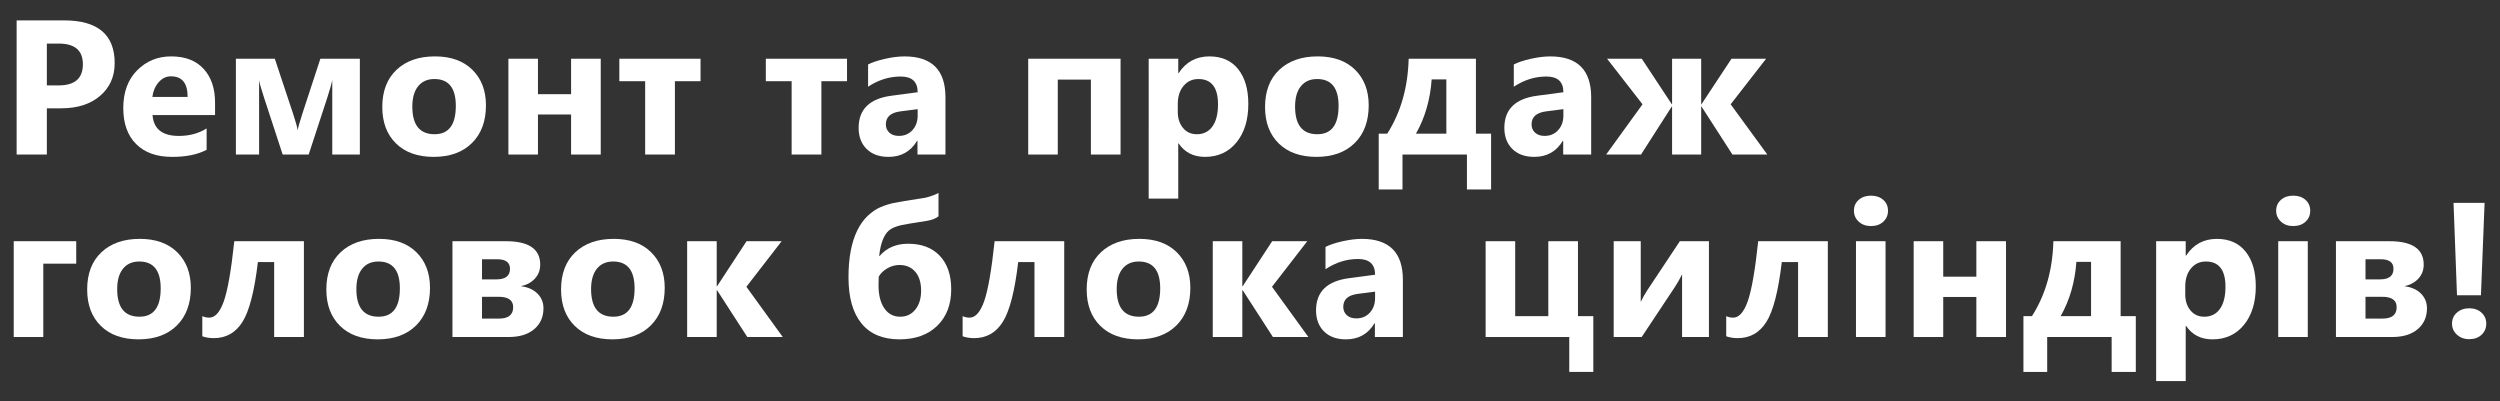 <?xml version="1.0" encoding="utf-8"?>
<!-- Generator: Adobe Illustrator 16.0.0, SVG Export Plug-In . SVG Version: 6.00 Build 0)  -->
<!DOCTYPE svg PUBLIC "-//W3C//DTD SVG 1.1//EN" "http://www.w3.org/Graphics/SVG/1.1/DTD/svg11.dtd">
<svg version="1.1" id="Layer_1" xmlns="http://www.w3.org/2000/svg" xmlns:xlink="http://www.w3.org/1999/xlink" x="0px" y="0px"
	 width="274px" height="44px" viewBox="0 0 274 44" enable-background="new 0 0 274 44" xml:space="preserve">
<rect x="0" y="0" width="274" height="44" fill="#333333" stroke="none"/>
<g>
	<path fill="#FFFFFF" d="M5.135,11.872v5.065H1.823V2.233h5.188c3.705,0,5.558,1.562,5.558,4.686c0,1.477-0.532,2.671-1.595,3.583
		c-1.063,0.913-2.483,1.369-4.261,1.369H5.135z M5.135,4.776v4.583h1.303c1.764,0,2.646-0.772,2.646-2.317
		c0-1.511-0.882-2.266-2.646-2.266H5.135z"/>
	<path fill="#FFFFFF" d="M23.569,12.61h-6.85c0.109,1.524,1.07,2.287,2.882,2.287c1.155,0,2.17-0.273,3.045-0.82v2.338
		c-0.971,0.52-2.231,0.779-3.783,0.779c-1.695,0-3.012-0.47-3.948-1.41s-1.404-2.251-1.404-3.933c0-1.743,0.506-3.124,1.518-4.143
		s2.256-1.528,3.732-1.528c1.531,0,2.715,0.455,3.553,1.364c0.837,0.909,1.256,2.143,1.256,3.702V12.61z M20.565,10.621
		c0-1.504-0.608-2.256-1.825-2.256c-0.52,0-0.969,0.215-1.349,0.646c-0.379,0.431-0.61,0.967-0.692,1.61H20.565z"/>
	<path fill="#FFFFFF" d="M39.44,16.937h-3.024V8.765c-0.068,0.383-0.25,1.029-0.544,1.938l-2.04,6.234h-2.851l-2.041-6.234
		c-0.335-1.025-0.516-1.665-0.543-1.917v8.152h-2.543v-10.5h4.266l1.989,5.988c0.308,0.923,0.479,1.545,0.513,1.866
		c0.048-0.308,0.222-0.923,0.522-1.846l1.969-6.009h4.327V16.937z"/>
	<path fill="#FFFFFF" d="M47.529,17.193c-1.75,0-3.126-0.49-4.128-1.471c-1.001-0.981-1.502-2.313-1.502-3.994
		c0-1.736,0.52-3.095,1.559-4.076c1.039-0.98,2.444-1.471,4.215-1.471c1.743,0,3.11,0.491,4.102,1.471
		c0.991,0.981,1.486,2.278,1.486,3.892c0,1.743-0.511,3.121-1.533,4.132C50.706,16.688,49.307,17.193,47.529,17.193z M47.611,8.662
		c-0.766,0-1.36,0.263-1.784,0.79s-0.636,1.271-0.636,2.235c0,2.017,0.813,3.025,2.44,3.025c1.552,0,2.327-1.036,2.327-3.107
		C49.959,9.643,49.177,8.662,47.611,8.662z"/>
	<path fill="#FFFFFF" d="M65.841,16.937h-3.25v-4.389H58.96v4.389h-3.239v-10.5h3.239v3.886h3.631V6.437h3.25V16.937z"/>
	<path fill="#FFFFFF" d="M76.781,8.898h-2.811v8.039h-3.26V8.898h-2.83V6.437h8.9V8.898z"/>
	<path fill="#FFFFFF" d="M92.835,8.898h-2.811v8.039h-3.26V8.898h-2.83V6.437h8.9V8.898z"/>
	<path fill="#FFFFFF" d="M103.62,16.937h-3.065V15.43h-0.041c-0.704,1.176-1.747,1.764-3.128,1.764
		c-1.019,0-1.819-0.289-2.404-0.867c-0.584-0.577-0.877-1.348-0.877-2.312c0-2.037,1.207-3.213,3.62-3.527l2.851-0.379
		c0-1.148-0.622-1.723-1.866-1.723c-1.251,0-2.44,0.373-3.568,1.118v-2.44c0.451-0.232,1.068-0.438,1.851-0.615
		c0.783-0.178,1.495-0.267,2.139-0.267c2.994,0,4.49,1.494,4.49,4.481V16.937z M100.575,12.671v-0.708l-1.907,0.246
		c-1.053,0.137-1.579,0.612-1.579,1.425c0,0.369,0.128,0.672,0.385,0.907c0.256,0.236,0.603,0.354,1.041,0.354
		c0.607,0,1.104-0.21,1.486-0.63C100.384,13.845,100.575,13.314,100.575,12.671z"/>
	<path fill="#FFFFFF" d="M122.813,16.937h-3.25V8.724h-3.631v8.213h-3.24v-10.5h10.121V16.937z"/>
	<path fill="#FFFFFF" d="M129.177,15.717h-0.041v6.05h-3.24V6.437h3.24v1.579h0.041c0.801-1.224,1.925-1.835,3.374-1.835
		c1.36,0,2.411,0.466,3.153,1.4c0.741,0.933,1.112,2.203,1.112,3.809c0,1.75-0.433,3.155-1.297,4.214
		c-0.865,1.06-2.015,1.589-3.45,1.589C130.804,17.193,129.84,16.701,129.177,15.717z M129.085,11.41v0.841
		c0,0.725,0.191,1.316,0.574,1.774s0.885,0.687,1.508,0.687c0.738,0,1.311-0.285,1.717-0.856c0.407-0.571,0.61-1.379,0.61-2.425
		c0-1.846-0.718-2.769-2.153-2.769c-0.663,0-1.205,0.251-1.625,0.753C129.295,9.918,129.085,10.583,129.085,11.41z"/>
	<path fill="#FFFFFF" d="M144.278,17.193c-1.75,0-3.125-0.49-4.127-1.471c-1.001-0.981-1.502-2.313-1.502-3.994
		c0-1.736,0.52-3.095,1.559-4.076c1.039-0.98,2.443-1.471,4.215-1.471c1.742,0,3.109,0.491,4.102,1.471
		c0.99,0.981,1.486,2.278,1.486,3.892c0,1.743-0.511,3.121-1.533,4.132C147.456,16.688,146.056,17.193,144.278,17.193z
		 M144.36,8.662c-0.766,0-1.36,0.263-1.783,0.79c-0.425,0.526-0.637,1.271-0.637,2.235c0,2.017,0.813,3.025,2.441,3.025
		c1.551,0,2.327-1.036,2.327-3.107C146.709,9.643,145.926,8.662,144.36,8.662z"/>
	<path fill="#FFFFFF" d="M163.422,20.762h-2.646v-3.825h-7.064v3.825h-2.604V14.65h0.933c1.483-2.324,2.267-5.062,2.349-8.213h7.372
		v8.213h1.662V20.762z M158.52,14.65V8.703h-1.609c-0.157,2.215-0.731,4.197-1.723,5.947H158.52z"/>
	<path fill="#FFFFFF" d="M174.391,16.937h-3.065V15.43h-0.041c-0.704,1.176-1.747,1.764-3.128,1.764
		c-1.019,0-1.819-0.289-2.404-0.867c-0.584-0.577-0.877-1.348-0.877-2.312c0-2.037,1.207-3.213,3.62-3.527l2.851-0.379
		c0-1.148-0.622-1.723-1.866-1.723c-1.251,0-2.44,0.373-3.568,1.118v-2.44c0.451-0.232,1.068-0.438,1.851-0.615
		c0.783-0.178,1.495-0.267,2.139-0.267c2.994,0,4.49,1.494,4.49,4.481V16.937z M171.346,12.671v-0.708l-1.907,0.246
		c-1.053,0.137-1.579,0.612-1.579,1.425c0,0.369,0.128,0.672,0.385,0.907c0.256,0.236,0.603,0.354,1.041,0.354
		c0.607,0,1.104-0.21,1.486-0.63C171.154,13.845,171.346,13.314,171.346,12.671z"/>
	<path fill="#FFFFFF" d="M193.699,16.937h-3.825l-3.384-5.25h-0.041v5.25h-3.189v-5.25h-0.041l-3.363,5.25h-3.824l3.988-5.506
		l-3.886-4.994h3.804l3.281,4.973h0.041V6.437h3.189v4.973h0.041l3.281-4.973h3.794l-3.886,4.994L193.699,16.937z"/>
	<path fill="#FFFFFF" d="M8.354,28.897H4.745v8.039h-3.24v-10.5h6.85V28.897z"/>
	<path fill="#FFFFFF" d="M15.182,37.192c-1.75,0-3.126-0.49-4.127-1.471c-1.002-0.98-1.502-2.313-1.502-3.994
		c0-1.736,0.52-3.094,1.559-4.076c1.039-0.98,2.443-1.471,4.214-1.471c1.743,0,3.11,0.49,4.102,1.471
		c0.991,0.982,1.487,2.279,1.487,3.893c0,1.742-0.512,3.119-1.533,4.131C18.358,36.687,16.959,37.192,15.182,37.192z M15.264,28.661
		c-0.766,0-1.36,0.264-1.784,0.791c-0.424,0.525-0.636,1.271-0.636,2.234c0,2.018,0.813,3.025,2.44,3.025
		c1.552,0,2.328-1.035,2.328-3.107C17.612,29.644,16.829,28.661,15.264,28.661z"/>
	<path fill="#FFFFFF" d="M33.309,36.937h-3.261v-8.213h-1.784c-0.376,3.178-0.938,5.363-1.687,6.553
		c-0.749,1.189-1.796,1.783-3.143,1.783c-0.465,0-0.886-0.068-1.262-0.205v-2.205c0.239,0.109,0.492,0.164,0.759,0.164
		c0.643,0,1.176-0.598,1.6-1.793c0.424-1.197,0.807-3.391,1.148-6.584h7.629V36.937z"/>
	<path fill="#FFFFFF" d="M41.397,37.192c-1.75,0-3.126-0.49-4.128-1.471c-1.001-0.98-1.502-2.313-1.502-3.994
		c0-1.736,0.52-3.094,1.559-4.076c1.039-0.98,2.444-1.471,4.215-1.471c1.743,0,3.11,0.49,4.102,1.471
		c0.991,0.982,1.486,2.279,1.486,3.893c0,1.742-0.511,3.119-1.533,4.131C44.574,36.687,43.175,37.192,41.397,37.192z M41.479,28.661
		c-0.766,0-1.36,0.264-1.784,0.791c-0.424,0.525-0.636,1.271-0.636,2.234c0,2.018,0.813,3.025,2.44,3.025
		c1.552,0,2.327-1.035,2.327-3.107C43.827,29.644,43.045,28.661,41.479,28.661z"/>
	<path fill="#FFFFFF" d="M49.589,36.937v-10.5h5.865c2.502,0,3.753,0.855,3.753,2.564c0,0.607-0.197,1.123-0.59,1.543
		c-0.394,0.42-0.904,0.695-1.533,0.824c0.772,0.096,1.379,0.365,1.82,0.807c0.44,0.439,0.661,0.979,0.661,1.613
		c0,0.951-0.339,1.713-1.015,2.287c-0.677,0.574-1.606,0.861-2.789,0.861H49.589z M52.829,28.415v2.205h1.589
		c0.984,0,1.477-0.387,1.477-1.158c0-0.697-0.465-1.047-1.395-1.047H52.829z M52.829,32.528v2.389h1.866
		c1.032,0,1.548-0.418,1.548-1.252c0-0.758-0.529-1.137-1.589-1.137H52.829z"/>
	<path fill="#FFFFFF" d="M67.121,37.192c-1.75,0-3.125-0.49-4.127-1.471c-1.001-0.98-1.502-2.313-1.502-3.994
		c0-1.736,0.52-3.094,1.559-4.076c1.039-0.98,2.443-1.471,4.215-1.471c1.742,0,3.109,0.49,4.102,1.471
		c0.99,0.982,1.486,2.279,1.486,3.893c0,1.742-0.511,3.119-1.533,4.131C70.299,36.687,68.898,37.192,67.121,37.192z M67.203,28.661
		c-0.766,0-1.36,0.264-1.783,0.791c-0.425,0.525-0.637,1.271-0.637,2.234c0,2.018,0.813,3.025,2.441,3.025
		c1.551,0,2.327-1.035,2.327-3.107C69.552,29.644,68.769,28.661,67.203,28.661z"/>
	<path fill="#FFFFFF" d="M85.792,36.937h-3.887l-3.313-5.127h-0.041v5.127h-3.24v-10.5h3.24v4.932h0.041l3.23-4.932h3.846
		l-3.866,4.994L85.792,36.937z"/>
	<path fill="#FFFFFF" d="M102.86,21.146v2.564c-0.328,0.252-0.766,0.42-1.313,0.502c-1.538,0.238-2.458,0.393-2.758,0.461
		c-0.623,0.145-1.075,0.338-1.359,0.584c-0.283,0.246-0.516,0.605-0.697,1.078c-0.181,0.471-0.306,1.045-0.374,1.723H96.4
		c0.779-0.896,1.821-1.344,3.128-1.344c1.489,0,2.65,0.443,3.48,1.328c0.831,0.885,1.246,2.107,1.246,3.666
		c0,1.668-0.51,2.998-1.527,3.994c-1.02,0.994-2.4,1.49-4.143,1.49c-1.826,0-3.214-0.58-4.164-1.742s-1.425-2.844-1.425-5.045
		c0-1.053,0.078-2.004,0.235-2.855s0.394-1.604,0.708-2.256s0.702-1.199,1.164-1.637c0.461-0.437,0.933-0.755,1.415-0.958
		c0.481-0.202,0.955-0.352,1.42-0.451s1.631-0.292,3.496-0.58C102.05,21.512,102.525,21.337,102.86,21.146z M96.308,30.323
		c-0.014,0.164-0.02,0.484-0.02,0.963c0,1.047,0.21,1.879,0.63,2.498c0.421,0.619,1.003,0.928,1.749,0.928
		c0.676,0,1.227-0.26,1.65-0.779s0.636-1.213,0.636-2.082c0-0.881-0.214-1.57-0.641-2.066c-0.428-0.494-1.004-0.742-1.728-0.742
		c-0.473,0-0.918,0.123-1.339,0.369C96.826,29.657,96.513,29.96,96.308,30.323z"/>
	<path fill="#FFFFFF" d="M116.64,36.937h-3.261v-8.213h-1.784c-0.376,3.178-0.938,5.363-1.687,6.553
		c-0.749,1.189-1.797,1.783-3.143,1.783c-0.466,0-0.886-0.068-1.262-0.205v-2.205c0.239,0.109,0.492,0.164,0.759,0.164
		c0.643,0,1.176-0.598,1.6-1.793c0.424-1.197,0.807-3.391,1.148-6.584h7.629V36.937z"/>
	<path fill="#FFFFFF" d="M124.729,37.192c-1.75,0-3.125-0.49-4.127-1.471c-1.001-0.98-1.502-2.313-1.502-3.994
		c0-1.736,0.52-3.094,1.559-4.076c1.039-0.98,2.443-1.471,4.215-1.471c1.742,0,3.109,0.49,4.102,1.471
		c0.99,0.982,1.486,2.279,1.486,3.893c0,1.742-0.511,3.119-1.533,4.131C127.906,36.687,126.506,37.192,124.729,37.192z
		 M124.811,28.661c-0.766,0-1.36,0.264-1.783,0.791c-0.425,0.525-0.637,1.271-0.637,2.234c0,2.018,0.813,3.025,2.441,3.025
		c1.551,0,2.327-1.035,2.327-3.107C127.159,29.644,126.376,28.661,124.811,28.661z"/>
	<path fill="#FFFFFF" d="M143.399,36.937h-3.887L136.2,31.81h-0.041v5.127h-3.24v-10.5h3.24v4.932h0.041l3.23-4.932h3.846
		l-3.866,4.994L143.399,36.937z"/>
	<path fill="#FFFFFF" d="M153.753,36.937h-3.065v-1.508h-0.041c-0.704,1.176-1.747,1.764-3.128,1.764
		c-1.019,0-1.819-0.287-2.404-0.865c-0.584-0.578-0.877-1.35-0.877-2.313c0-2.037,1.207-3.213,3.62-3.527l2.851-0.379
		c0-1.148-0.622-1.723-1.866-1.723c-1.251,0-2.44,0.371-3.568,1.117v-2.441c0.451-0.232,1.068-0.438,1.851-0.615
		c0.783-0.178,1.495-0.266,2.139-0.266c2.994,0,4.49,1.494,4.49,4.48V36.937z M150.708,32.671v-0.707l-1.907,0.246
		c-1.053,0.137-1.579,0.611-1.579,1.426c0,0.369,0.128,0.672,0.385,0.906c0.256,0.236,0.603,0.354,1.041,0.354
		c0.607,0,1.104-0.209,1.486-0.629C150.517,33.845,150.708,33.313,150.708,32.671z"/>
	<path fill="#FFFFFF" d="M174.627,40.761h-2.635v-3.824h-9.168v-10.5h3.24v8.213h3.631v-8.213h3.25v8.213h1.682V40.761z"/>
	<path fill="#FFFFFF" d="M187.299,36.937h-2.943v-6.869c-0.267,0.539-0.554,1.039-0.861,1.496l-3.568,5.373h-3.066v-10.5h2.964
		v6.654c0.219-0.457,0.458-0.885,0.718-1.281l3.568-5.373h3.189V36.937z"/>
	<path fill="#FFFFFF" d="M200.33,36.937h-3.261v-8.213h-1.784c-0.376,3.178-0.938,5.363-1.687,6.553
		c-0.749,1.189-1.797,1.783-3.143,1.783c-0.466,0-0.886-0.068-1.262-0.205v-2.205c0.239,0.109,0.492,0.164,0.759,0.164
		c0.643,0,1.176-0.598,1.6-1.793c0.424-1.197,0.807-3.391,1.148-6.584h7.629V36.937z"/>
	<path fill="#FFFFFF" d="M205.056,24.776c-0.547,0-0.994-0.162-1.343-0.488c-0.349-0.324-0.522-0.723-0.522-1.194
		c0-0.485,0.174-0.882,0.522-1.189s0.796-0.461,1.343-0.461c0.555,0,1.004,0.154,1.349,0.461c0.346,0.308,0.519,0.704,0.519,1.189
		c0,0.493-0.173,0.895-0.519,1.209C206.06,24.618,205.61,24.776,205.056,24.776z M206.655,36.937h-3.24v-10.5h3.24V36.937z"/>
	<path fill="#FFFFFF" d="M219.859,36.937h-3.25v-4.389h-3.631v4.389h-3.24v-10.5h3.24v3.887h3.631v-3.887h3.25V36.937z"/>
	<path fill="#FFFFFF" d="M234.082,40.761h-2.646v-3.824h-7.064v3.824h-2.604v-6.111h0.933c1.483-2.324,2.267-5.061,2.349-8.213
		h7.372v8.213h1.662V40.761z M229.18,34.649v-5.947h-1.609c-0.157,2.215-0.731,4.197-1.723,5.947H229.18z"/>
	<path fill="#FFFFFF" d="M239.595,35.716h-0.041v6.051h-3.24v-15.33h3.24v1.58h0.041c0.801-1.225,1.925-1.836,3.374-1.836
		c1.36,0,2.411,0.467,3.153,1.4c0.741,0.932,1.112,2.201,1.112,3.809c0,1.75-0.433,3.154-1.297,4.215
		c-0.865,1.059-2.015,1.588-3.45,1.588C241.222,37.192,240.258,36.7,239.595,35.716z M239.503,31.409v0.842
		c0,0.725,0.191,1.316,0.574,1.773c0.383,0.459,0.885,0.688,1.508,0.688c0.738,0,1.311-0.285,1.717-0.855
		c0.407-0.572,0.61-1.381,0.61-2.426c0-1.846-0.718-2.77-2.153-2.77c-0.663,0-1.205,0.252-1.625,0.754
		C239.713,29.919,239.503,30.583,239.503,31.409z"/>
	<path fill="#FFFFFF" d="M251.333,24.776c-0.547,0-0.994-0.162-1.343-0.488c-0.349-0.324-0.522-0.723-0.522-1.194
		c0-0.485,0.174-0.882,0.522-1.189s0.796-0.461,1.343-0.461c0.555,0,1.004,0.154,1.349,0.461c0.346,0.308,0.519,0.704,0.519,1.189
		c0,0.493-0.173,0.895-0.519,1.209C252.337,24.618,251.888,24.776,251.333,24.776z M252.933,36.937h-3.24v-10.5h3.24V36.937z"/>
	<path fill="#FFFFFF" d="M256.019,36.937v-10.5h5.865c2.502,0,3.754,0.855,3.754,2.564c0,0.607-0.197,1.123-0.59,1.543
		c-0.394,0.42-0.904,0.695-1.533,0.824c0.772,0.096,1.379,0.365,1.82,0.807c0.44,0.439,0.661,0.979,0.661,1.613
		c0,0.951-0.339,1.713-1.015,2.287c-0.678,0.574-1.607,0.861-2.789,0.861H256.019z M259.259,28.415v2.205h1.59
		c0.984,0,1.477-0.387,1.477-1.158c0-0.697-0.465-1.047-1.395-1.047H259.259z M259.259,32.528v2.389h1.867
		c1.031,0,1.548-0.418,1.548-1.252c0-0.758-0.53-1.137-1.589-1.137H259.259z"/>
	<path fill="#FFFFFF" d="M270.629,37.173c-0.547,0-0.998-0.166-1.354-0.498c-0.355-0.33-0.533-0.732-0.533-1.205
		c0-0.492,0.18-0.895,0.538-1.209c0.359-0.314,0.809-0.473,1.349-0.473c0.547,0,0.994,0.16,1.344,0.479
		c0.348,0.316,0.522,0.719,0.522,1.203c0,0.492-0.173,0.9-0.518,1.221C271.632,37.013,271.183,37.173,270.629,37.173z
		 M272.311,22.233l-0.4,10.131h-2.625l-0.379-10.131H272.311z"/>
</g>
</svg>
